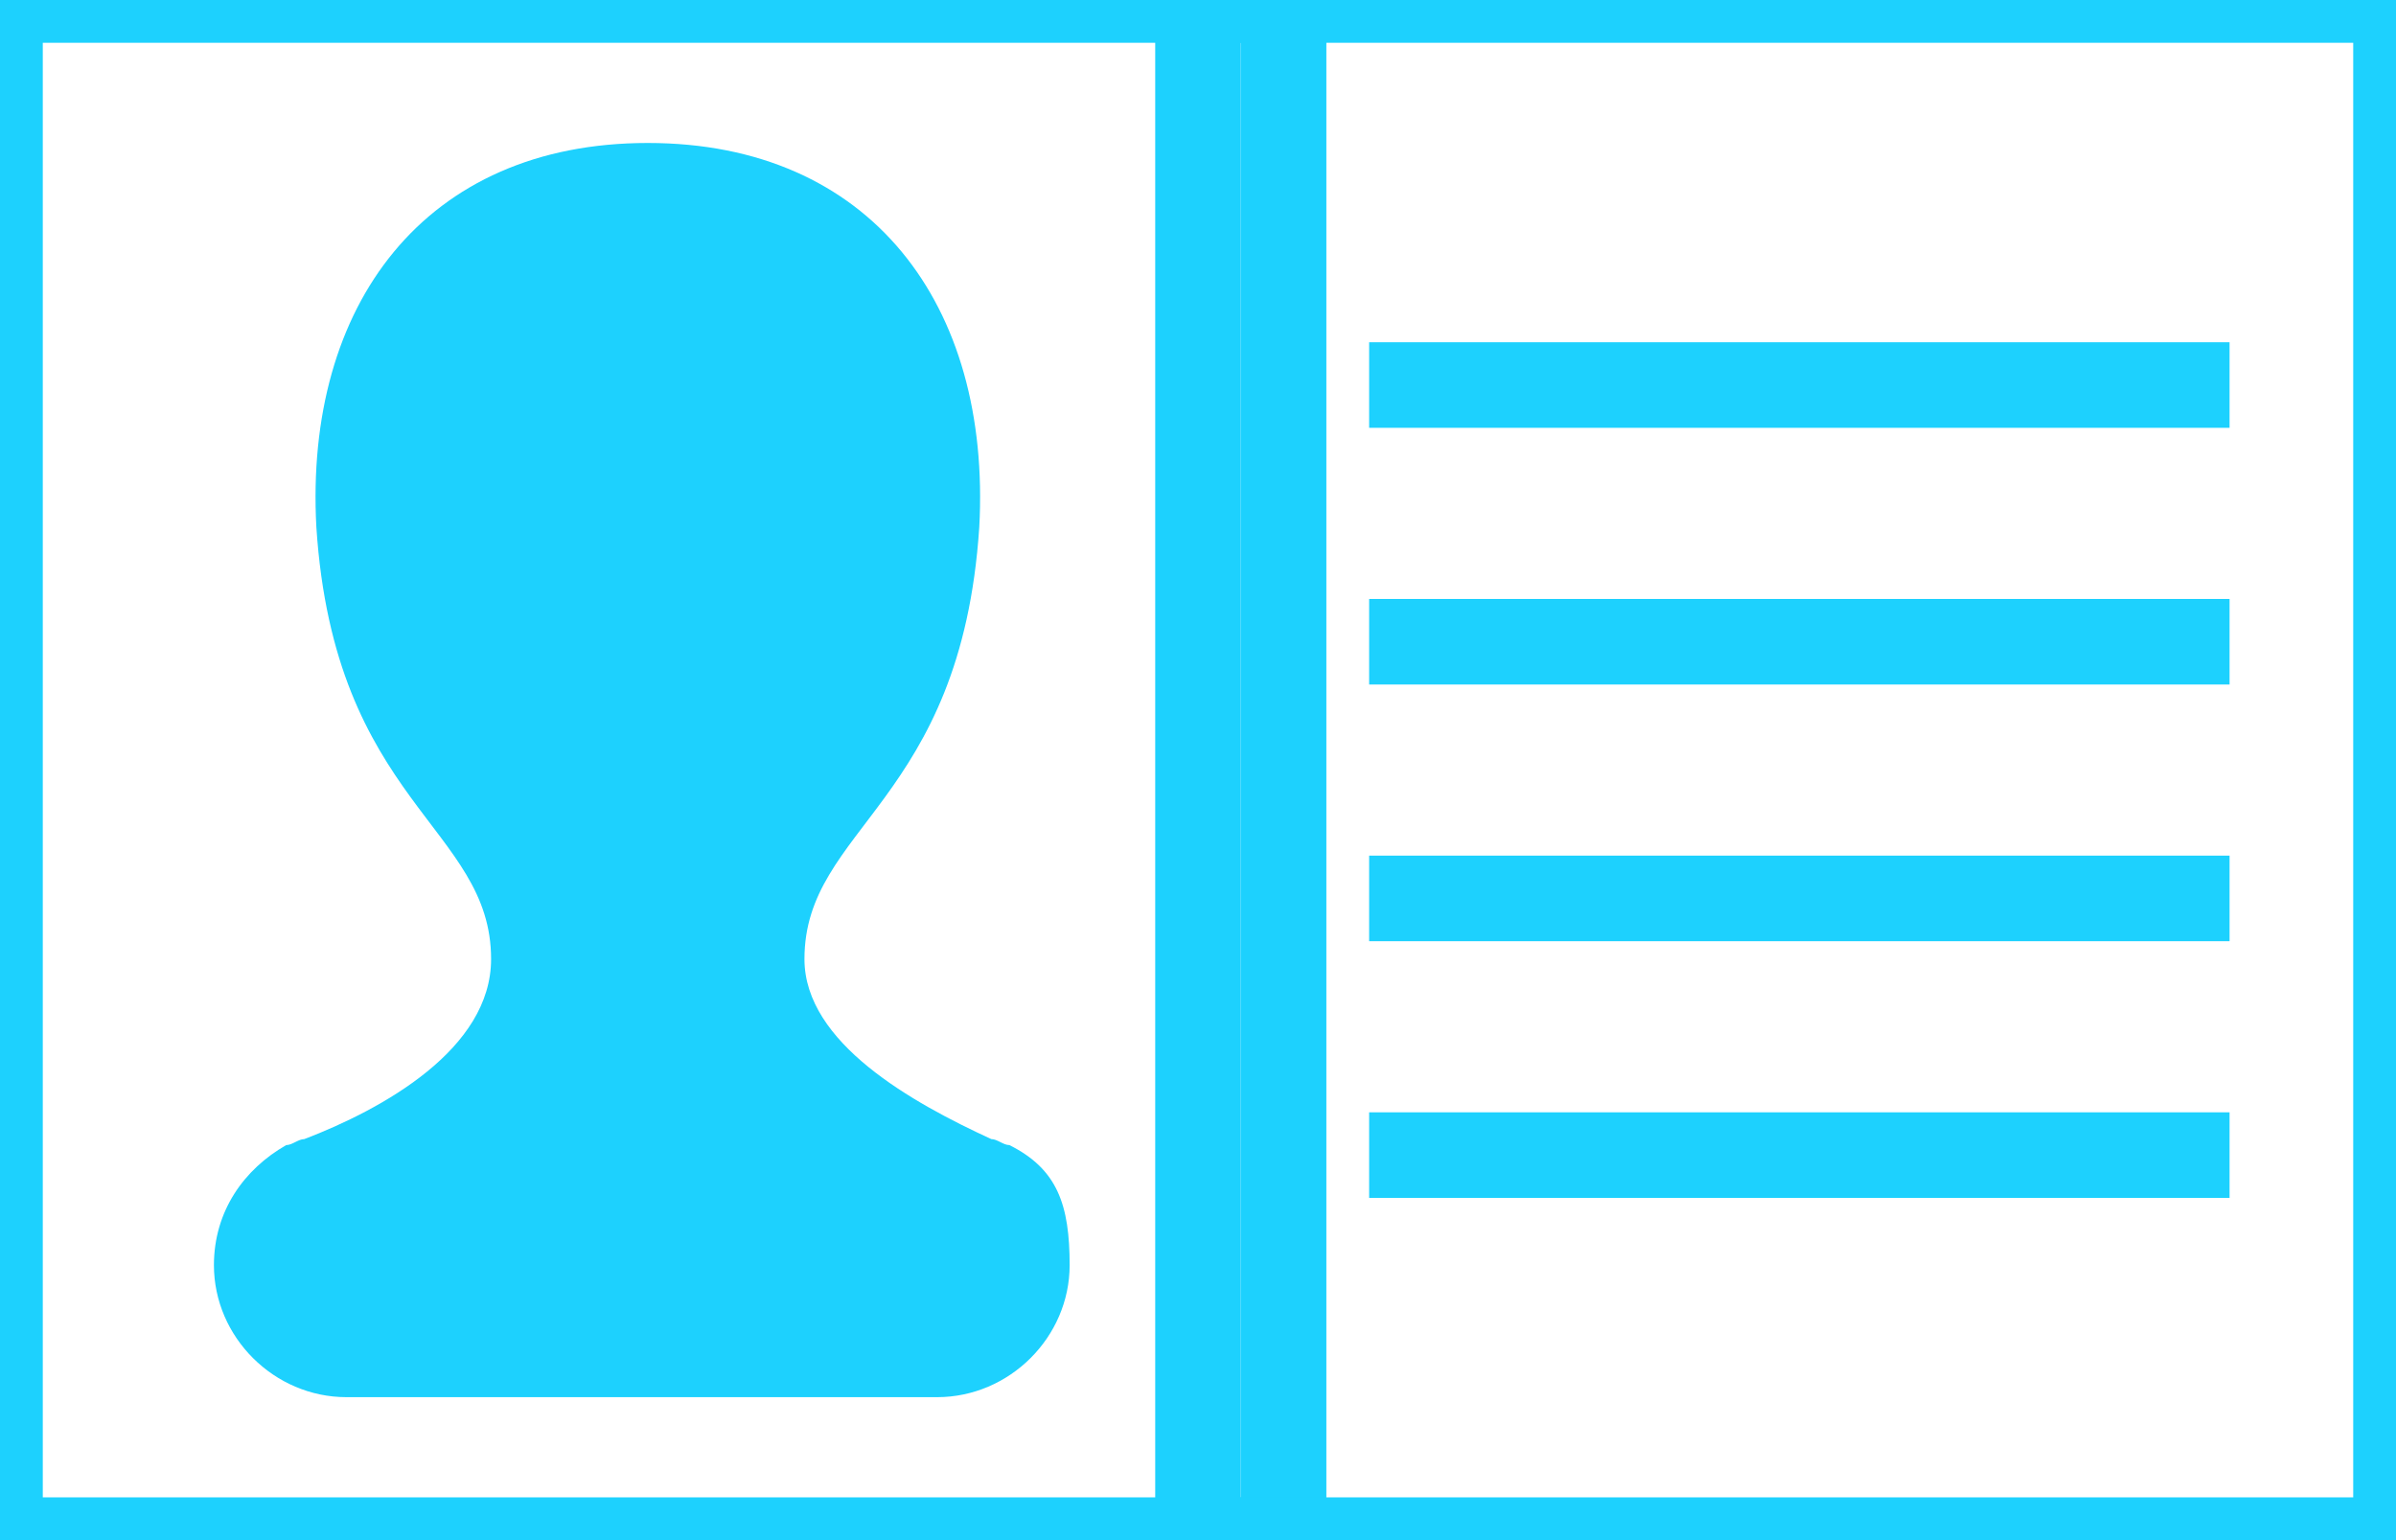 <?xml version="1.0" encoding="UTF-8" standalone="no"?>
<svg width="28px" height="18px" viewBox="0 0 28 18" version="1.1" xmlns="http://www.w3.org/2000/svg" xmlns:xlink="http://www.w3.org/1999/xlink" xmlns:sketch="http://www.bohemiancoding.com/sketch/ns">
    <!-- Generator: Sketch 3.3.2 (12043) - http://www.bohemiancoding.com/sketch -->
    <title>Group</title>
    <desc>Created with Sketch.</desc>
    <defs></defs>
    <g id="Welcome" stroke="none" stroke-width="1" fill="none" fill-rule="evenodd" sketch:type="MSPage">
        <g id="Desktop-HD-Copy-3" sketch:type="MSArtboardGroup" transform="translate(-1315, -323)">
            <g id="Group" sketch:type="MSLayerGroup" transform="translate(1315, 323)">
                <path d="M11.585,13.313 C10.669,12.892 9.401,12.191 9.401,11.209 C9.401,9.666 11.232,9.386 11.444,6.16 C11.585,3.565 10.176,1.671 7.57,1.671 C4.965,1.671 3.556,3.565 3.697,6.16 C3.908,9.386 5.739,9.666 5.739,11.209 C5.739,12.261 4.472,12.963 3.556,13.313 C3.486,13.313 3.415,13.383 3.345,13.383 C2.852,13.664 2.5,14.155 2.5,14.786 C2.5,15.628 3.204,16.329 4.049,16.329 L7.5,16.329 L10.951,16.329 C11.796,16.329 12.5,15.628 12.5,14.786 C12.5,14.084 12.359,13.664 11.796,13.383 C11.725,13.383 11.655,13.313 11.585,13.313 Z" id="Shape" fill="#1DD1FE" sketch:type="MSShapeGroup"></path>
                <rect id="Rectangle-41" stroke="#1DD1FE" sketch:type="MSShapeGroup" x="0" y="0" width="15" height="18"></rect>
                <rect id="Rectangle-41-Copy" stroke="#1DD1FE" sketch:type="MSShapeGroup" x="14" y="0" width="14" height="18"></rect>
                <path d="M16.5,4.5 L25.555,4.5" id="Line" stroke="#1DD1FE" stroke-linecap="square" sketch:type="MSShapeGroup"></path>
                <path d="M16.5,13.5 L25.555,13.5" id="Line-Copy" stroke="#1DD1FE" stroke-linecap="square" sketch:type="MSShapeGroup"></path>
                <path d="M16.5,10.5 L25.555,10.5" id="Line-Copy-2" stroke="#1DD1FE" stroke-linecap="square" sketch:type="MSShapeGroup"></path>
                <path d="M16.5,7.5 L25.555,7.5" id="Line-Copy-3" stroke="#1DD1FE" stroke-linecap="square" sketch:type="MSShapeGroup"></path>
            </g>
        </g>
    </g>
</svg>